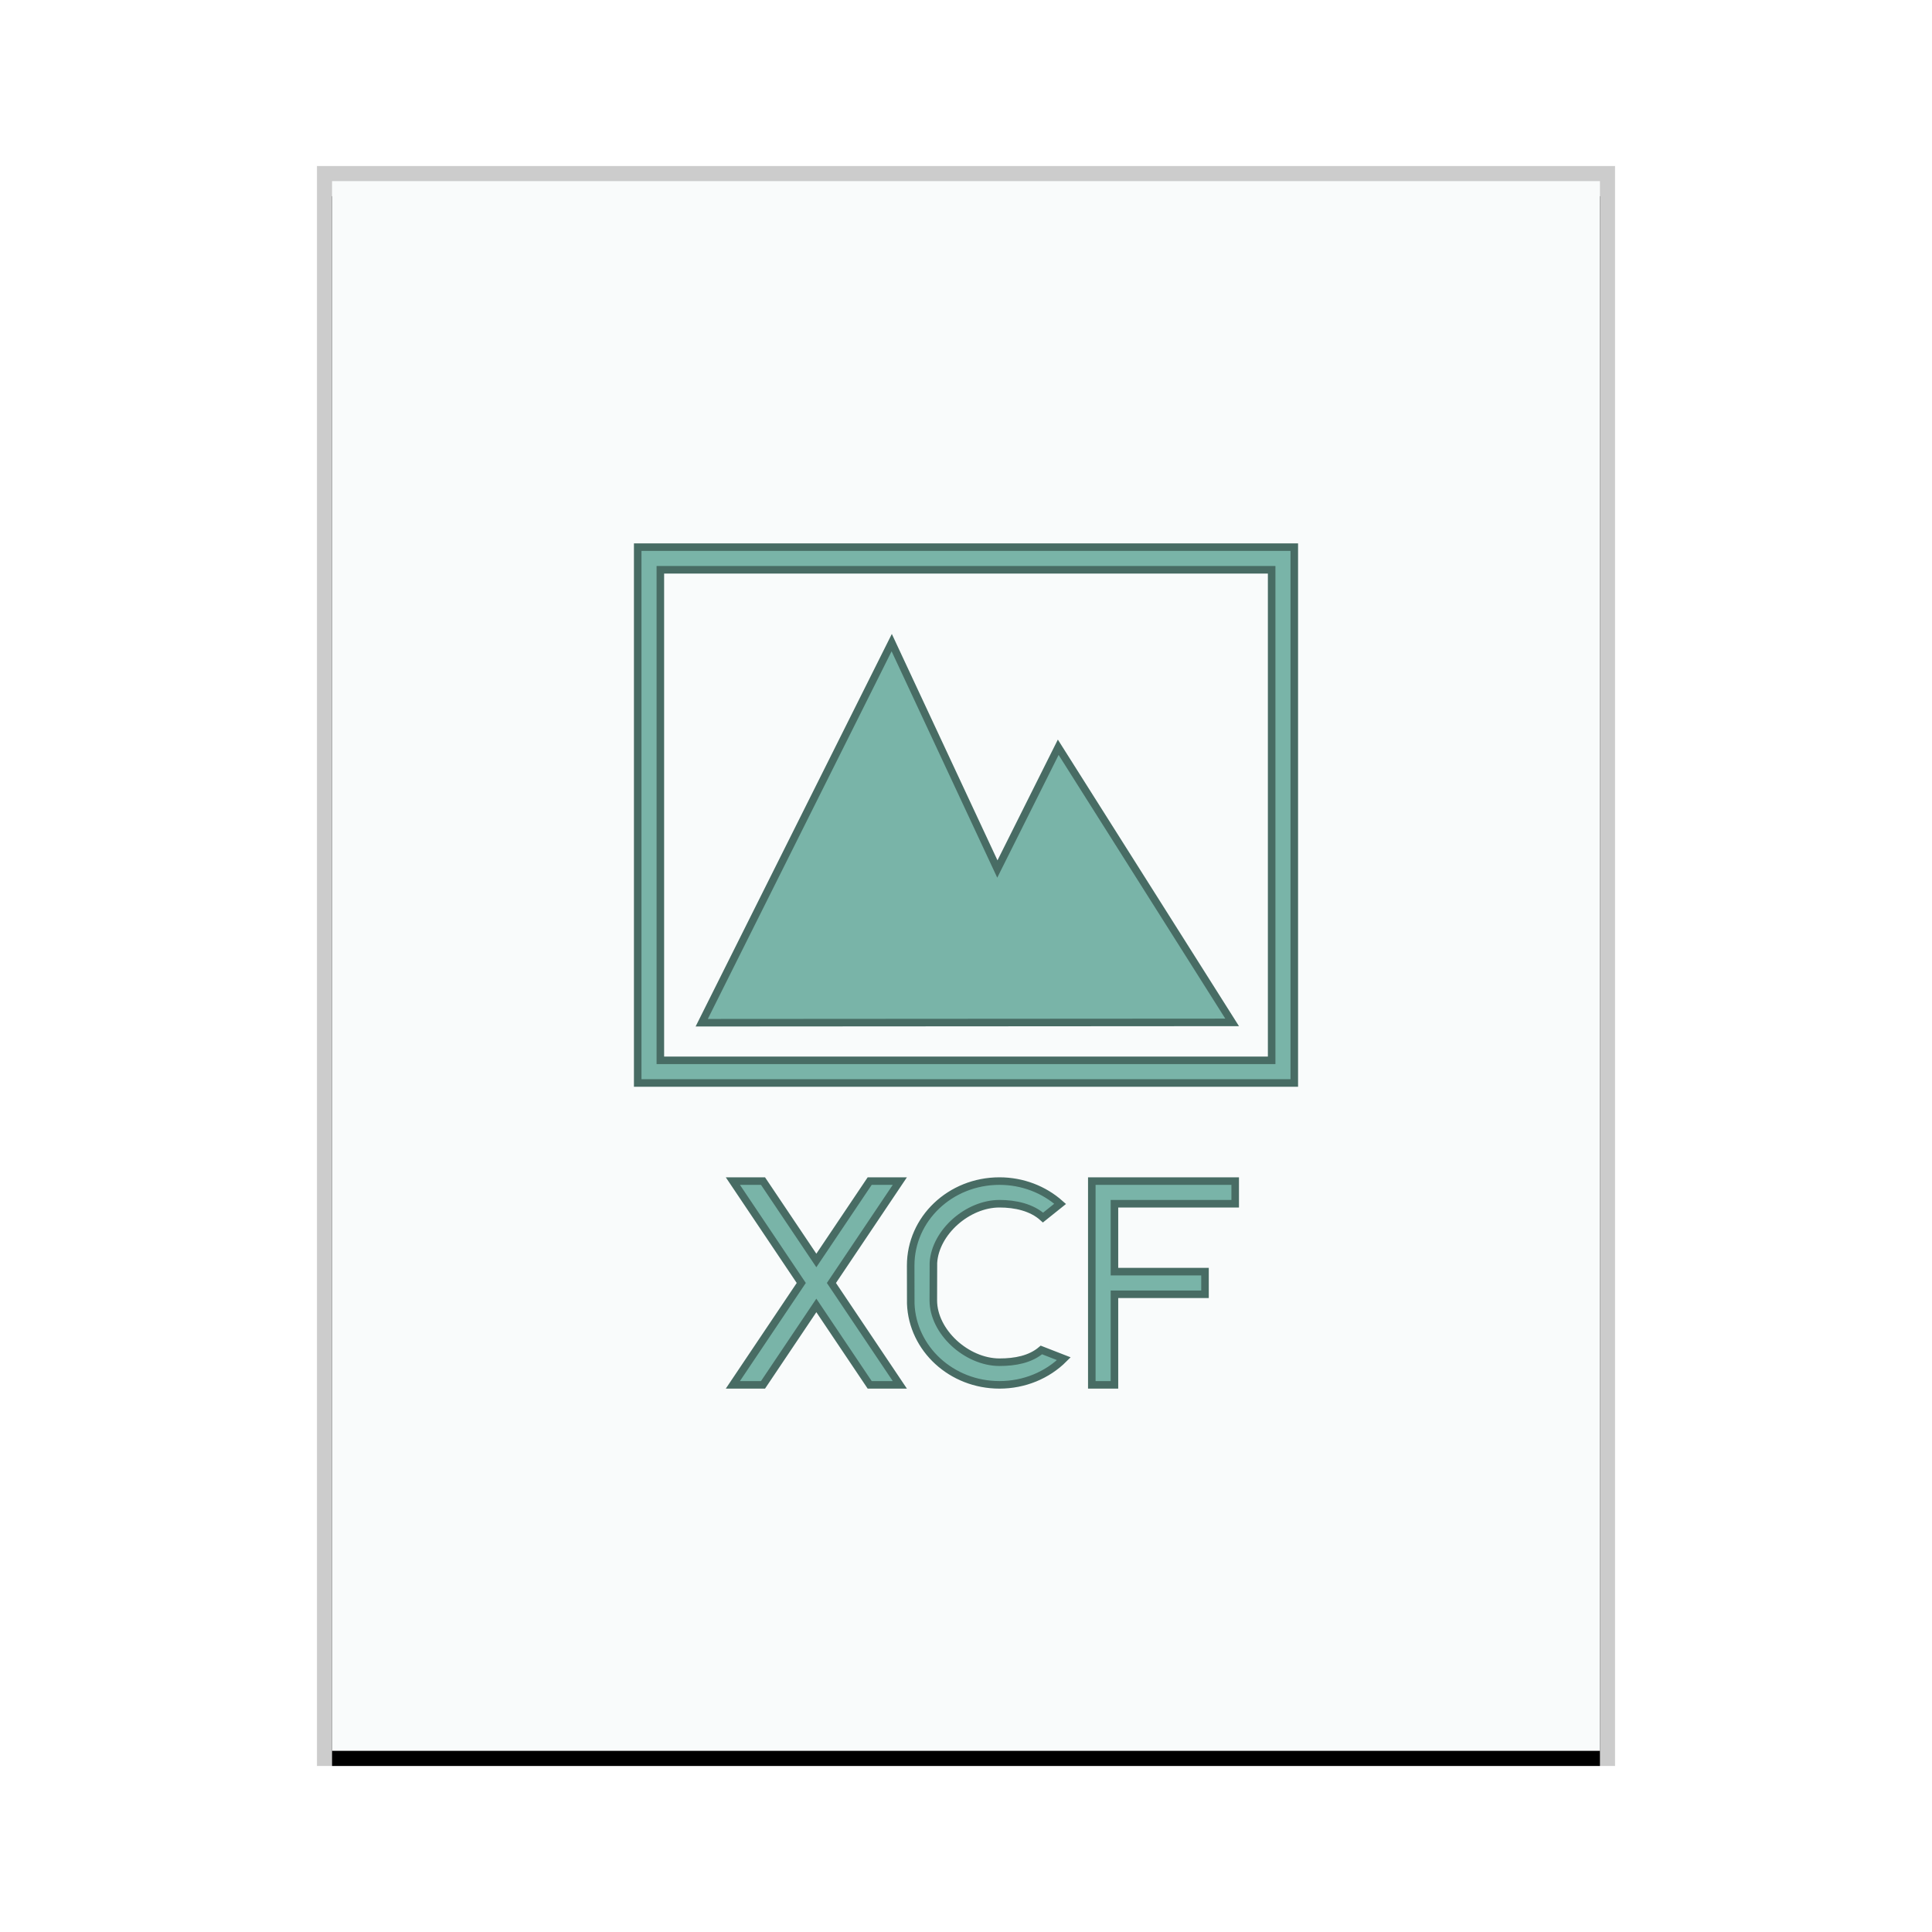 <svg xmlns="http://www.w3.org/2000/svg" xmlns:xlink="http://www.w3.org/1999/xlink" width="128" height="128" viewBox="0 0 128 128">
  <defs>
    <rect id="image-x-xcf-b" width="84" height="104" x="1" y="1"/>
    <filter id="image-x-xcf-a" width="108.3%" height="106.7%" x="-4.2%" y="-2.4%" filterUnits="objectBoundingBox">
      <feOffset dy="1" in="SourceAlpha" result="shadowOffsetOuter1"/>
      <feGaussianBlur in="shadowOffsetOuter1" result="shadowBlurOuter1" stdDeviation="1"/>
      <feColorMatrix in="shadowBlurOuter1" values="0 0 0 0 0   0 0 0 0 0   0 0 0 0 0  0 0 0 0.2 0"/>
    </filter>
  </defs>
  <g fill="none" fill-rule="evenodd">
    <g transform="translate(21 11)">
      <use fill="#000" filter="url(#image-x-xcf-a)" xlink:href="#image-x-xcf-b"/>
      <use fill="#F9FBFB" xlink:href="#image-x-xcf-b"/>
      <path fill="#000" fill-opacity=".2" fill-rule="nonzero" d="M86,0 L0,0 L0,106 L86,106 L86,0 Z M85,1 L85,105 L1,105 L1,1 L85,1 Z"/>
    </g>
    <path fill="#79B4A8" stroke="#486C64" stroke-width=".5" d="M85.75 36.25L85.75 71.75 42.25 71.75 42.25 36.25 85.75 36.25zM84.25 37.75L43.75 37.75 43.75 70.25 84.25 70.25 84.25 37.75zM59.078 42.575L66.078 57.575 70.111 49.508 81.632 67.736 46.49 67.758 59.078 42.575zM66.217 78.25C67.734 78.25 69.16 78.8 70.237 79.758L70.237 79.758 69.103 80.666C68.361 79.993 67.279 79.75 66.217 79.75 65.166 79.75 64.101 80.22 63.286 80.945 62.466 81.674 61.903 82.656 61.841 83.66L61.841 83.66 61.835 86.155C61.835 87.186 62.379 88.209 63.202 88.976 64.029 89.745 65.133 90.25 66.217 90.25 67.266 90.25 68.267 90.058 68.995 89.439L68.995 89.439 70.483 90.019C69.386 91.115 67.858 91.75 66.217 91.75 64.63 91.75 63.19 91.154 62.131 90.183 61.073 89.212 60.397 87.865 60.34 86.374L60.34 86.374 60.335 83.845C60.335 82.298 60.99 80.9 62.051 79.889 63.115 78.875 64.586 78.25 66.217 78.25zM50.552 78.25L54.085 83.51 57.619 78.25 59.616 78.25 55.084 85 59.616 91.75 57.619 91.75 54.085 86.488 50.552 91.75 48.554 91.75 53.086 85 48.554 78.25 50.552 78.25zM81.835 78.25L81.835 79.75 73.835 79.75 73.835 84.25 79.835 84.25 79.835 85.75 73.835 85.75 73.835 91.75 72.335 91.75 72.335 78.25 81.835 78.25z"/>
  </g>
</svg>
